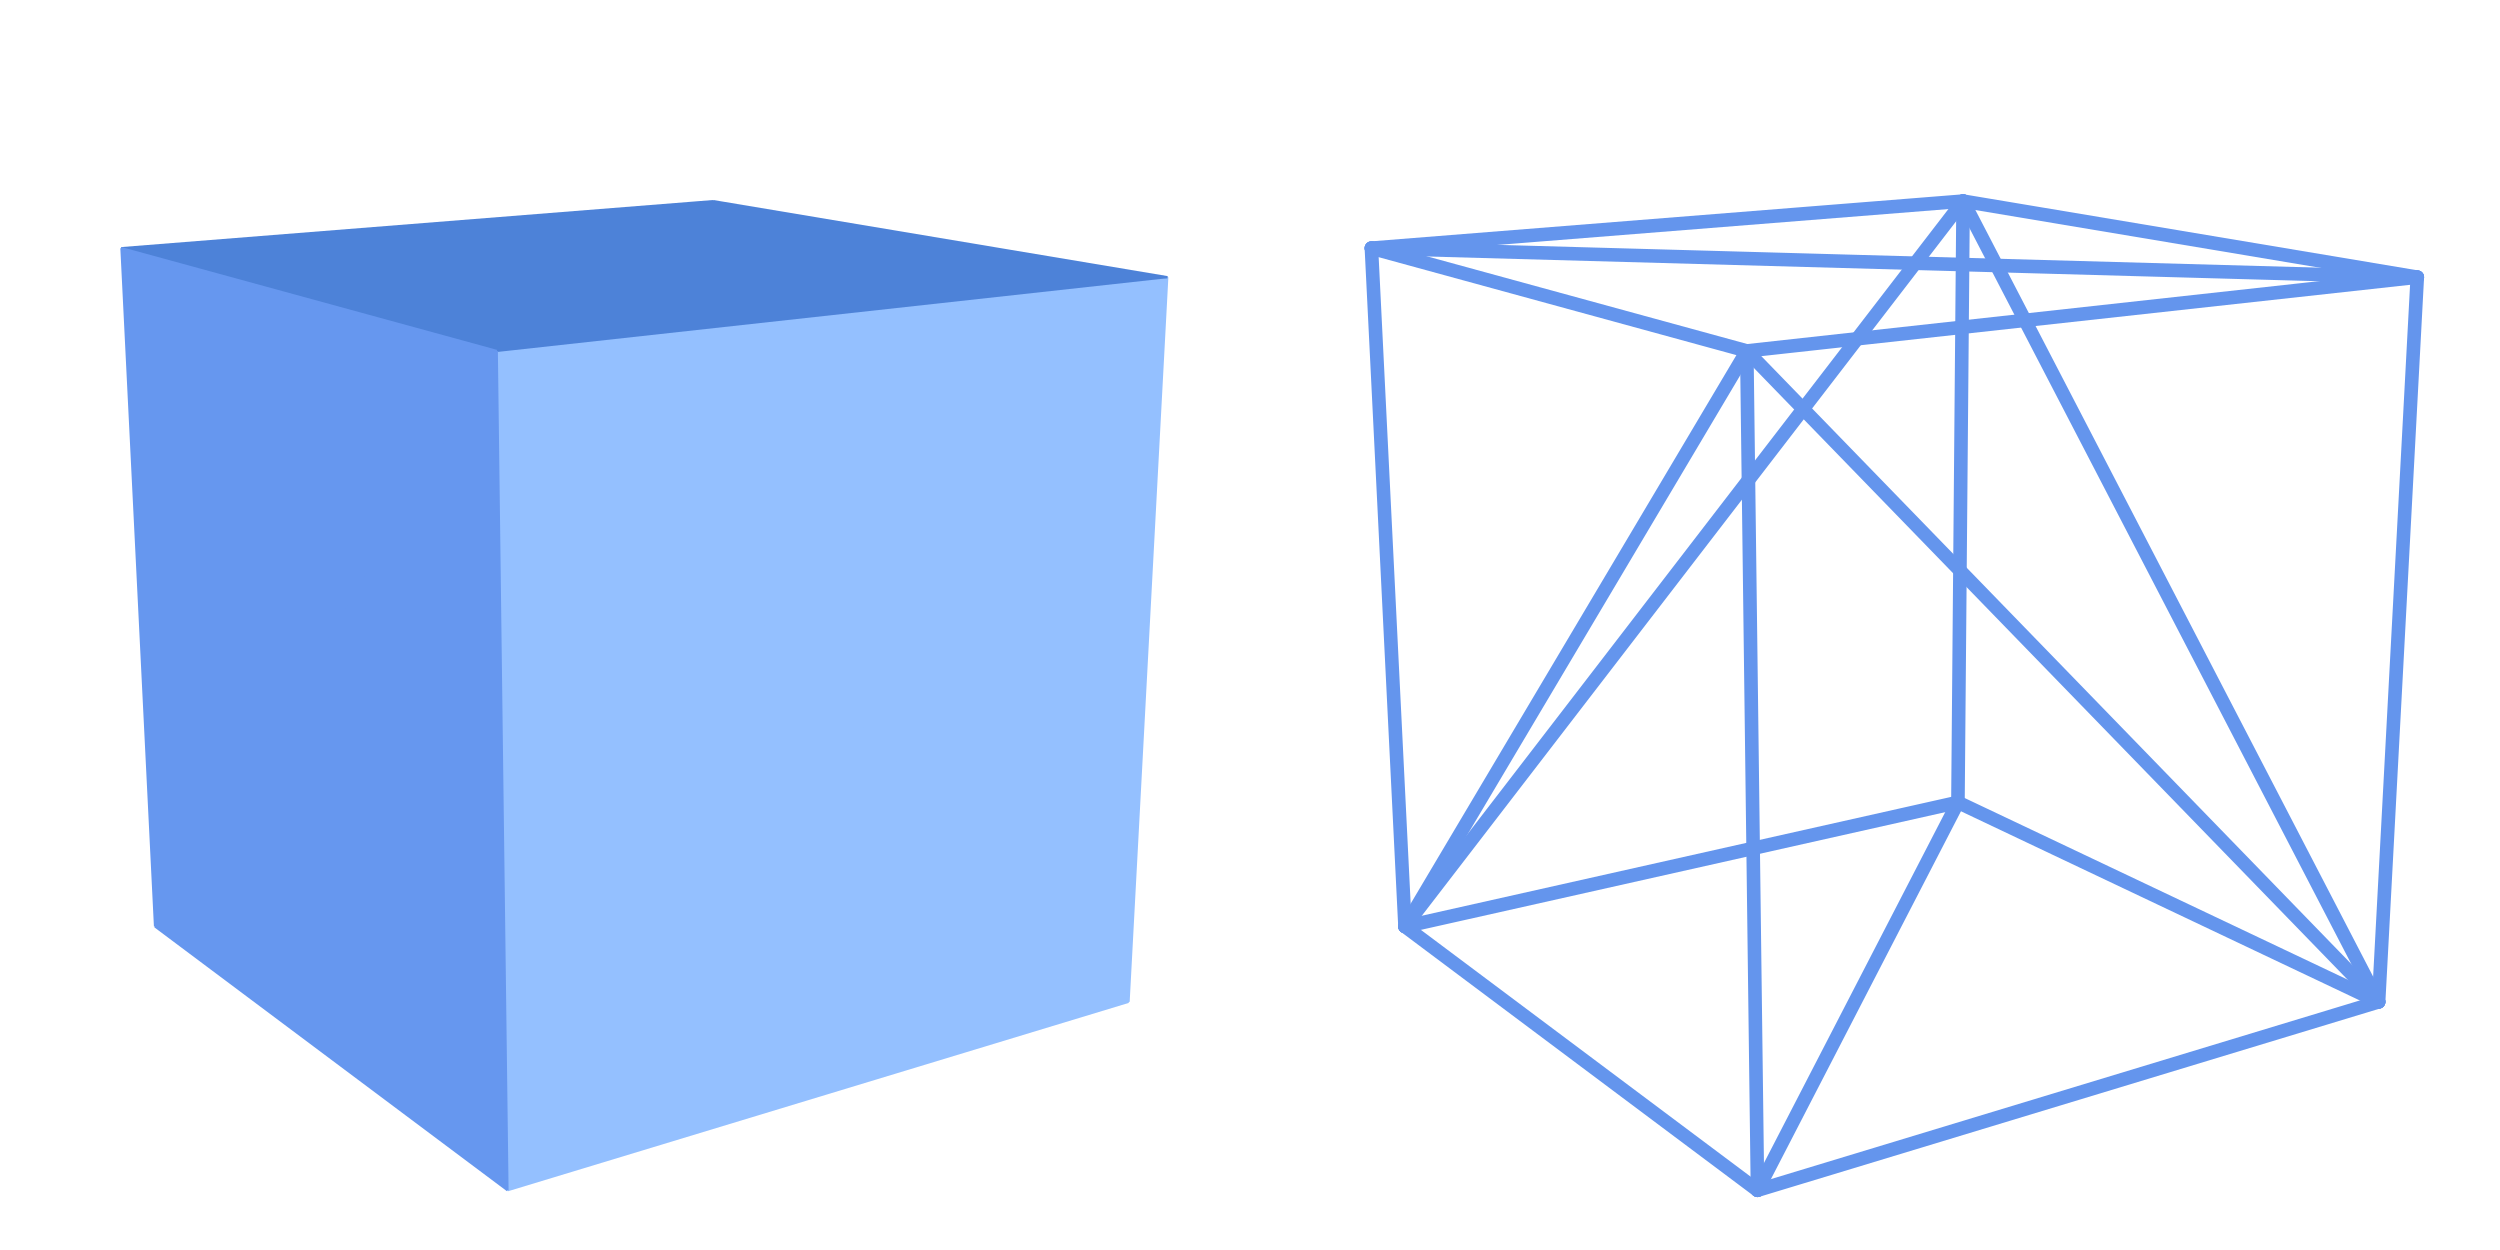 ﻿<?xml version="1.0" encoding="UTF-8"?>
<svg xmlns:xlink="http://www.w3.org/1999/xlink" viewBox="0 0 46 23" version="1.1" style="font-synthesis: none;" xmlns="http://www.w3.org/2000/svg">
  <style>
  </style>
  <path d="M 0 0 L 46 0 L 46 23 L 0 23 Z " stroke="none" fill="#FFFFFF" fill-opacity="0" transform="matrix(1,0,0,1,0,0)" />
  <path d="M -2.359 -5.043 L -2.361 -5.063 L 9.976 -6.42 L 9.978 -6.4 L 9.998 -6.399 L 9.286 6.935 L 9.266 6.934 L 9.251 6.948 L -2.373 -5.029 Z " stroke="none" fill="#94C0FF" fill-opacity="1" transform="matrix(1,0,0,1,11.5,11.5)" />
  <path d="M -2.359 -5.043 L -2.344 -5.057 L 9.28 6.92 L 9.266 6.934 L 9.271 6.953 L -2.156 10.42 L -2.162 10.401 L -2.182 10.401 L -2.379 -5.042 Z " stroke="none" fill="#94C0FF" fill-opacity="1" transform="matrix(1,0,0,1,11.5,11.5)" />
  <path d="M -9.266 -6.934 L -9.267 -6.954 L 1.62 -7.82 L 1.621 -7.8 L 1.625 -7.82 L 9.982 -6.42 L 9.978 -6.4 L 9.978 -6.38 L -9.266 -6.914 Z " stroke="none" fill="#4D82D8" fill-opacity="1" transform="matrix(1,0,0,1,11.5,11.5)" />
  <path d="M -9.266 -6.934 L -9.265 -6.954 L 9.979 -6.42 L 9.978 -6.4 L 9.981 -6.381 L -2.356 -5.023 L -2.359 -5.043 L -2.364 -5.023 L -9.271 -6.914 Z " stroke="none" fill="#4D82D8" fill-opacity="1" transform="matrix(1,0,0,1,11.5,11.5)" />
  <path d="M -2.359 -5.043 L -2.339 -5.043 L -2.142 10.4 L -2.162 10.401 L -2.174 10.417 L -8.66 5.563 L -8.648 5.547 L -8.665 5.537 L -2.376 -5.053 Z " stroke="none" fill="#6697EF" fill-opacity="1" transform="matrix(1,0,0,1,11.5,11.5)" />
  <path d="M -2.359 -5.043 L -2.341 -5.033 L -8.631 5.557 L -8.648 5.547 L -8.668 5.548 L -9.286 -6.933 L -9.266 -6.934 L -9.26 -6.953 L -2.353 -5.062 Z " stroke="none" fill="#6697EF" fill-opacity="1" transform="matrix(1,0,0,1,11.5,11.5)" />
  <path d="M 1.526 3.263 L 1.621 -7.8 " stroke="#6495ED" stroke-opacity="1" stroke-width="0.25" stroke-linecap="round" stroke-linejoin="miter" fill="none" transform="matrix(1,0,0,1,34.5,11.5)" />
  <path d="M 1.621 -7.8 L -8.648 5.547 " stroke="#6495ED" stroke-opacity="1" stroke-width="0.25" stroke-linecap="round" stroke-linejoin="miter" fill="none" transform="matrix(1,0,0,1,34.5,11.5)" />
  <path d="M 9.266 6.934 L 1.621 -7.8 " stroke="#6495ED" stroke-opacity="1" stroke-width="0.25" stroke-linecap="round" stroke-linejoin="miter" fill="none" transform="matrix(1,0,0,1,34.5,11.5)" />
  <path d="M -2.359 -5.043 L 9.978 -6.4 " stroke="#6495ED" stroke-opacity="1" stroke-width="0.25" stroke-linecap="round" stroke-linejoin="miter" fill="none" transform="matrix(1,0,0,1,34.5,11.5)" />
  <path d="M 9.978 -6.4 L 9.266 6.934 " stroke="#6495ED" stroke-opacity="1" stroke-width="0.25" stroke-linecap="round" stroke-linejoin="miter" fill="none" transform="matrix(1,0,0,1,34.5,11.5)" />
  <path d="M 9.266 6.934 L -2.359 -5.043 " stroke="#6495ED" stroke-opacity="1" stroke-width="0.25" stroke-linecap="round" stroke-linejoin="miter" fill="none" transform="matrix(1,0,0,1,34.5,11.5)" />
  <path d="M 9.266 6.934 L -2.162 10.401 " stroke="#6495ED" stroke-opacity="1" stroke-width="0.25" stroke-linecap="round" stroke-linejoin="miter" fill="none" transform="matrix(1,0,0,1,34.5,11.5)" />
  <path d="M -8.648 5.547 L 1.526 3.263 " stroke="#6495ED" stroke-opacity="1" stroke-width="0.25" stroke-linecap="round" stroke-linejoin="miter" fill="none" transform="matrix(1,0,0,1,34.5,11.5)" />
  <path d="M -2.162 10.401 L -2.359 -5.043 " stroke="#6495ED" stroke-opacity="1" stroke-width="0.25" stroke-linecap="round" stroke-linejoin="miter" fill="none" transform="matrix(1,0,0,1,34.5,11.5)" />
  <path d="M 1.621 -7.8 L -9.266 -6.934 " stroke="#6495ED" stroke-opacity="1" stroke-width="0.25" stroke-linecap="round" stroke-linejoin="miter" fill="none" transform="matrix(1,0,0,1,34.5,11.5)" />
  <path d="M -9.266 -6.934 L -8.648 5.547 " stroke="#6495ED" stroke-opacity="1" stroke-width="0.25" stroke-linecap="round" stroke-linejoin="miter" fill="none" transform="matrix(1,0,0,1,34.5,11.5)" />
  <path d="M 1.621 -7.8 L 9.978 -6.4 " stroke="#6495ED" stroke-opacity="1" stroke-width="0.25" stroke-linecap="round" stroke-linejoin="miter" fill="none" transform="matrix(1,0,0,1,34.5,11.5)" />
  <path d="M 9.978 -6.4 L -9.266 -6.934 " stroke="#6495ED" stroke-opacity="1" stroke-width="0.25" stroke-linecap="round" stroke-linejoin="miter" fill="none" transform="matrix(1,0,0,1,34.5,11.5)" />
  <path d="M -2.359 -5.043 L -9.266 -6.934 " stroke="#6495ED" stroke-opacity="1" stroke-width="0.25" stroke-linecap="round" stroke-linejoin="miter" fill="none" transform="matrix(1,0,0,1,34.5,11.5)" />
  <path d="M -8.648 5.547 L -2.162 10.401 " stroke="#6495ED" stroke-opacity="1" stroke-width="0.25" stroke-linecap="round" stroke-linejoin="miter" fill="none" transform="matrix(1,0,0,1,34.5,11.5)" />
  <path d="M -2.162 10.401 L 1.526 3.263 " stroke="#6495ED" stroke-opacity="1" stroke-width="0.25" stroke-linecap="round" stroke-linejoin="miter" fill="none" transform="matrix(1,0,0,1,34.5,11.5)" />
  <path d="M 9.266 6.934 L 1.526 3.263 " stroke="#6495ED" stroke-opacity="1" stroke-width="0.25" stroke-linecap="round" stroke-linejoin="miter" fill="none" transform="matrix(1,0,0,1,34.5,11.5)" />
  <path d="M -8.648 5.547 L -2.359 -5.043 " stroke="#6495ED" stroke-opacity="1" stroke-width="0.25" stroke-linecap="round" stroke-linejoin="miter" fill="none" transform="matrix(1,0,0,1,34.5,11.5)" />
</svg>
